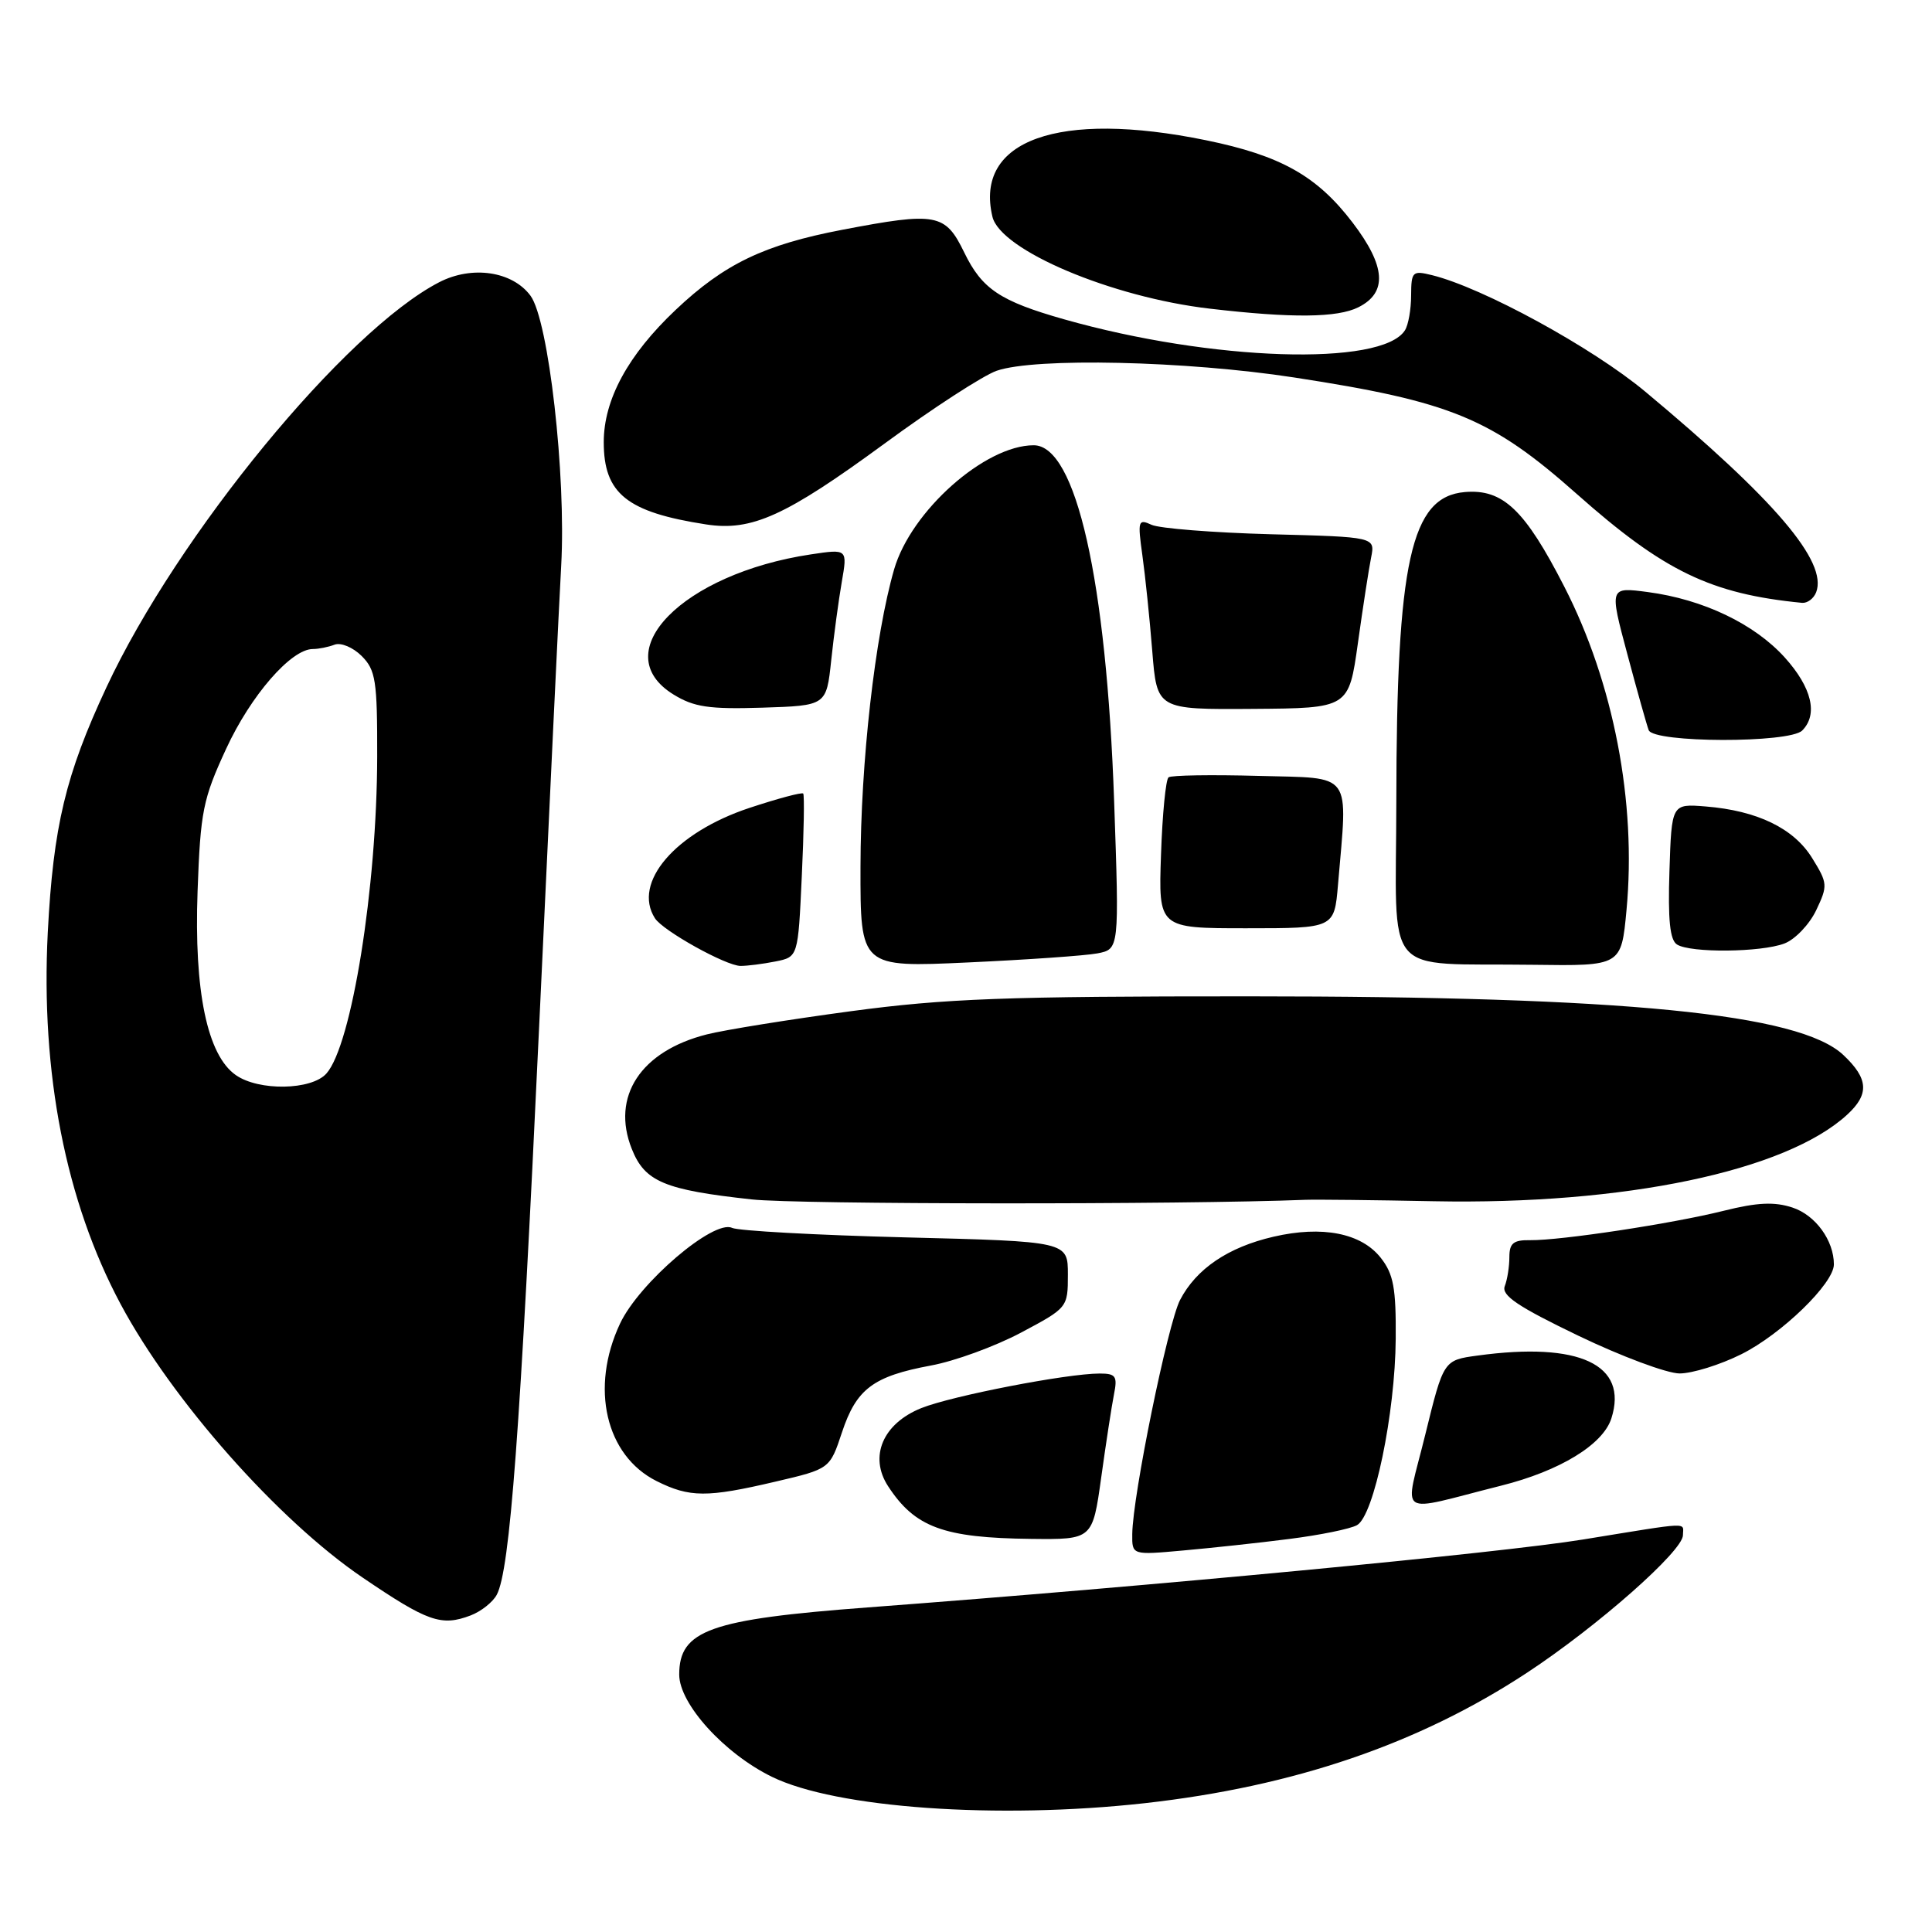 <?xml version="1.0" encoding="UTF-8" standalone="no"?>
<!DOCTYPE svg PUBLIC "-//W3C//DTD SVG 1.1//EN" "http://www.w3.org/Graphics/SVG/1.1/DTD/svg11.dtd" >
<svg xmlns="http://www.w3.org/2000/svg" xmlns:xlink="http://www.w3.org/1999/xlink" version="1.1" viewBox="0 0 256 256">
 <g >
 <path fill="currentColor"
d=" M 151.70 238.93 C 171.46 236.72 187.99 231.08 202.33 221.65 C 211.68 215.50 223.00 205.51 223.00 203.42 C 223.00 201.68 224.37 201.62 209.77 203.99 C 198.70 205.79 152.90 210.14 115.00 212.99 C 94.08 214.56 90.00 216.01 90.00 221.89 C 90.00 225.77 95.96 232.35 102.29 235.44 C 110.77 239.59 132.19 241.10 151.70 238.93 Z  M 62.37 214.05 C 63.75 213.52 65.31 212.29 65.83 211.30 C 67.57 208.00 68.92 189.96 71.44 136.00 C 72.81 106.58 74.12 79.11 74.36 74.97 C 75.03 62.99 72.69 42.41 70.29 39.18 C 67.89 35.94 62.54 35.15 58.19 37.40 C 45.75 43.83 23.53 70.88 14.11 91.06 C 8.69 102.66 7.06 109.49 6.33 123.56 C 5.38 142.18 8.71 159.19 15.97 172.78 C 22.78 185.53 36.85 201.43 48.04 209.03 C 56.68 214.90 58.48 215.53 62.37 214.05 Z  M 170.84 203.92 C 174.88 203.41 178.92 202.59 179.81 202.09 C 182.06 200.83 184.87 187.31 184.94 177.38 C 184.99 170.67 184.65 168.82 182.96 166.67 C 180.38 163.39 175.22 162.37 168.75 163.87 C 162.73 165.26 158.51 168.12 156.36 172.26 C 154.74 175.41 150.08 198.19 150.03 203.28 C 150.00 206.06 150.00 206.06 156.75 205.45 C 160.46 205.12 166.80 204.44 170.84 203.92 Z  M 145.92 195.75 C 146.55 191.21 147.31 186.26 147.61 184.75 C 148.09 182.35 147.85 182.00 145.71 182.00 C 141.39 182.00 126.15 184.95 122.08 186.58 C 116.99 188.62 115.12 193.00 117.67 196.92 C 121.23 202.38 125.01 203.78 136.63 203.91 C 144.77 204.00 144.77 204.00 145.92 195.75 Z  M 198.90 196.86 C 206.69 194.91 212.42 191.41 213.52 187.93 C 215.78 180.81 209.28 177.77 195.78 179.62 C 191.28 180.23 191.28 180.23 188.86 190.08 C 186.10 201.35 184.73 200.42 198.90 196.86 Z  M 102.73 196.33 C 109.96 194.64 109.96 194.64 111.57 189.78 C 113.48 184.03 115.71 182.36 123.34 180.94 C 126.47 180.37 131.84 178.41 135.27 176.59 C 141.46 173.30 141.50 173.26 141.50 168.89 C 141.50 164.50 141.50 164.50 120.00 163.96 C 108.17 163.66 97.83 163.09 97.00 162.70 C 94.57 161.55 84.70 169.98 82.16 175.38 C 78.16 183.88 80.25 192.87 87.00 196.25 C 91.38 198.44 93.69 198.45 102.73 196.33 Z  M 230.74 179.44 C 236.07 176.78 243.00 170.06 243.00 167.54 C 243.00 164.37 240.56 161.01 237.52 160.01 C 235.13 159.22 232.87 159.32 228.42 160.43 C 221.59 162.14 206.78 164.38 202.75 164.33 C 200.54 164.29 200.00 164.74 200.00 166.56 C 200.00 167.81 199.73 169.55 199.39 170.42 C 198.92 171.65 201.12 173.13 209.14 176.99 C 214.84 179.73 220.87 181.98 222.55 181.99 C 224.23 181.99 227.92 180.85 230.74 179.44 Z  M 173.00 158.98 C 174.38 158.93 182.03 159.01 190.00 159.17 C 215.23 159.66 236.59 155.19 244.75 147.71 C 247.72 144.99 247.59 142.93 244.25 139.79 C 238.43 134.31 215.25 132.02 165.50 132.02 C 133.27 132.01 125.26 132.31 112.75 133.99 C 104.64 135.08 96.05 136.46 93.67 137.06 C 84.90 139.27 80.94 145.30 83.72 152.25 C 85.44 156.58 88.04 157.67 99.62 158.93 C 105.66 159.60 156.66 159.63 173.00 158.98 Z  M 102.75 127.40 C 105.75 126.80 105.75 126.80 106.24 116.15 C 106.52 110.29 106.60 105.34 106.43 105.15 C 106.27 104.95 103.06 105.81 99.31 107.05 C 89.47 110.31 83.77 116.95 86.78 121.67 C 87.83 123.33 96.18 127.97 98.12 127.99 C 99.02 127.99 101.10 127.73 102.75 127.40 Z  M 145.40 126.33 C 148.31 125.77 148.31 125.77 147.63 106.21 C 146.61 76.87 142.58 59.00 136.97 59.00 C 130.52 59.00 120.72 67.70 118.48 75.43 C 115.94 84.20 114.04 101.00 114.02 114.84 C 114.00 128.19 114.00 128.19 128.25 127.53 C 136.09 127.17 143.81 126.63 145.40 126.33 Z  M 215.52 120.59 C 216.86 106.30 213.82 90.49 207.28 77.74 C 202.05 67.53 199.14 64.77 194.10 65.20 C 186.94 65.81 185.05 74.35 185.02 106.19 C 185.00 130.09 182.87 127.56 203.16 127.84 C 214.83 128.00 214.83 128.00 215.52 120.59 Z  M 236.44 125.02 C 237.85 124.49 239.75 122.50 240.65 120.62 C 242.21 117.34 242.18 117.03 240.12 113.70 C 237.68 109.75 232.84 107.41 226.00 106.86 C 221.50 106.50 221.50 106.50 221.21 115.42 C 221.00 121.87 221.27 124.56 222.21 125.15 C 224.00 126.29 233.33 126.20 236.44 125.02 Z  M 177.29 117.25 C 178.58 102.03 179.41 103.16 166.77 102.81 C 160.57 102.64 155.20 102.72 154.84 103.00 C 154.47 103.28 154.02 107.89 153.84 113.25 C 153.50 123.00 153.50 123.00 165.15 123.00 C 176.80 123.00 176.80 123.00 177.29 117.25 Z  M 238.80 96.80 C 240.93 94.67 240.08 91.10 236.49 87.12 C 232.47 82.67 225.68 79.42 218.34 78.45 C 213.25 77.78 213.25 77.78 215.62 86.64 C 216.92 91.51 218.20 96.06 218.46 96.75 C 219.11 98.45 237.11 98.49 238.80 96.80 Z  M 110.14 87.50 C 110.49 84.20 111.12 79.53 111.54 77.11 C 112.30 72.73 112.30 72.73 107.44 73.46 C 90.44 76.01 80.20 86.46 89.25 92.03 C 91.95 93.69 93.94 93.99 101.00 93.77 C 109.50 93.50 109.50 93.50 110.14 87.50 Z  M 179.93 85.21 C 180.59 80.47 181.38 75.36 181.68 73.87 C 182.22 71.15 182.22 71.15 168.36 70.79 C 160.74 70.58 153.64 70.02 152.59 69.54 C 150.81 68.72 150.73 68.99 151.37 73.58 C 151.75 76.29 152.34 81.99 152.68 86.26 C 153.30 94.02 153.30 94.02 166.01 93.93 C 178.72 93.84 178.72 93.84 179.93 85.21 Z  M 240.65 78.48 C 242.20 74.44 235.19 66.22 218.00 51.89 C 210.98 46.04 196.48 38.12 189.75 36.46 C 187.16 35.82 187.00 35.98 186.98 39.14 C 186.98 40.99 186.61 43.07 186.16 43.77 C 183.11 48.58 160.56 47.86 141.00 42.31 C 132.51 39.90 130.12 38.30 127.77 33.46 C 125.25 28.27 124.11 28.06 111.59 30.45 C 101.25 32.43 95.97 34.97 89.53 41.06 C 83.22 47.02 80.00 52.95 80.00 58.59 C 80.00 65.41 83.07 67.87 93.57 69.49 C 99.60 70.42 104.10 68.38 117.16 58.81 C 123.57 54.10 130.28 49.75 132.06 49.13 C 137.14 47.36 157.13 47.81 171.50 50.02 C 192.31 53.22 197.61 55.41 208.95 65.47 C 220.48 75.70 226.70 78.70 238.78 79.88 C 239.49 79.94 240.32 79.32 240.65 78.48 Z  M 180.00 40.71 C 183.87 38.77 183.63 35.27 179.23 29.50 C 174.51 23.31 169.71 20.61 159.79 18.58 C 140.25 14.58 129.10 18.57 131.50 28.71 C 132.55 33.15 147.28 39.39 160.32 40.90 C 171.15 42.17 177.23 42.11 180.00 40.71 Z  M 31.24 142.45 C 27.46 139.81 25.70 131.35 26.18 118.09 C 26.56 107.50 26.89 105.87 29.97 99.21 C 33.23 92.15 38.57 86.00 41.45 86.00 C 42.21 86.00 43.51 85.74 44.34 85.42 C 45.17 85.11 46.78 85.78 47.92 86.92 C 49.78 88.78 50.00 90.18 49.98 100.25 C 49.95 117.59 46.60 138.49 43.25 142.25 C 41.27 144.47 34.28 144.59 31.24 142.45 Z "/>
</g>
</svg>